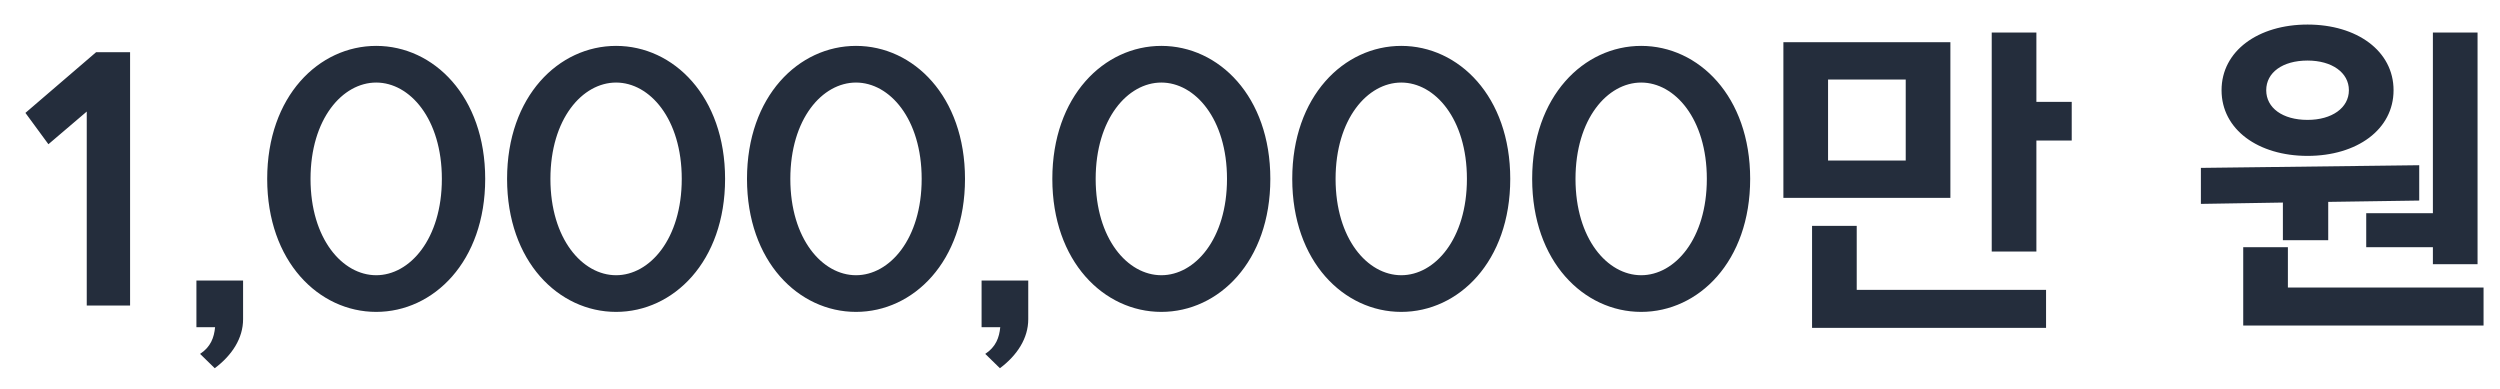<svg width="90" height="14" viewBox="0 0 90 14" fill="none" xmlns="http://www.w3.org/2000/svg">
<path d="M0.915 4.064L1.743 5.192L3.123 4.016V11H4.683V1.88H3.459L0.915 4.064ZM8.751 10.1H7.071V11.78H7.743C7.707 12.152 7.587 12.488 7.203 12.74L7.731 13.256C8.355 12.788 8.751 12.176 8.751 11.492V10.1ZM9.619 6.44C9.619 9.416 11.479 11.228 13.543 11.228C15.607 11.228 17.467 9.416 17.467 6.44C17.467 3.464 15.607 1.652 13.543 1.652C11.479 1.652 9.619 3.464 9.619 6.44ZM15.907 6.44C15.907 8.6 14.755 9.908 13.543 9.908C12.331 9.908 11.179 8.6 11.179 6.44C11.179 4.28 12.331 2.972 13.543 2.972C14.755 2.972 15.907 4.28 15.907 6.44ZM18.255 6.44C18.255 9.416 20.115 11.228 22.179 11.228C24.243 11.228 26.103 9.416 26.103 6.44C26.103 3.464 24.243 1.652 22.179 1.652C20.115 1.652 18.255 3.464 18.255 6.44ZM24.543 6.44C24.543 8.6 23.391 9.908 22.179 9.908C20.967 9.908 19.815 8.6 19.815 6.44C19.815 4.28 20.967 2.972 22.179 2.972C23.391 2.972 24.543 4.28 24.543 6.44ZM26.892 6.44C26.892 9.416 28.752 11.228 30.816 11.228C32.88 11.228 34.74 9.416 34.74 6.44C34.74 3.464 32.88 1.652 30.816 1.652C28.752 1.652 26.892 3.464 26.892 6.44ZM33.18 6.44C33.18 8.6 32.028 9.908 30.816 9.908C29.604 9.908 28.452 8.6 28.452 6.44C28.452 4.28 29.604 2.972 30.816 2.972C32.028 2.972 33.18 4.28 33.18 6.44ZM37.017 10.1H35.337V11.78H36.009C35.973 12.152 35.853 12.488 35.469 12.74L35.997 13.256C36.621 12.788 37.017 12.176 37.017 11.492V10.1ZM37.884 6.44C37.884 9.416 39.744 11.228 41.808 11.228C43.872 11.228 45.732 9.416 45.732 6.44C45.732 3.464 43.872 1.652 41.808 1.652C39.744 1.652 37.884 3.464 37.884 6.44ZM44.172 6.44C44.172 8.6 43.02 9.908 41.808 9.908C40.596 9.908 39.444 8.6 39.444 6.44C39.444 4.28 40.596 2.972 41.808 2.972C43.02 2.972 44.172 4.28 44.172 6.44ZM46.521 6.44C46.521 9.416 48.381 11.228 50.445 11.228C52.509 11.228 54.369 9.416 54.369 6.44C54.369 3.464 52.509 1.652 50.445 1.652C48.381 1.652 46.521 3.464 46.521 6.44ZM52.809 6.44C52.809 8.6 51.657 9.908 50.445 9.908C49.233 9.908 48.081 8.6 48.081 6.44C48.081 4.28 49.233 2.972 50.445 2.972C51.657 2.972 52.809 4.28 52.809 6.44ZM55.158 6.44C55.158 9.416 57.018 11.228 59.082 11.228C61.146 11.228 63.006 9.416 63.006 6.44C63.006 3.464 61.146 1.652 59.082 1.652C57.018 1.652 55.158 3.464 55.158 6.44ZM61.446 6.44C61.446 8.6 60.294 9.908 59.082 9.908C57.87 9.908 56.718 8.6 56.718 6.44C56.718 4.28 57.87 2.972 59.082 2.972C60.294 2.972 61.446 4.28 61.446 6.44ZM73.31 9.056V5.06H74.582V3.668H73.31V1.172H71.702V9.056H73.31ZM70.214 7.124V1.52H64.202V7.124H70.214ZM65.81 2.864H68.606V5.78H65.81V2.864ZM65.234 8.132V11.804H73.658V10.436H66.842V8.132H65.234ZM83.072 0.884C81.296 0.884 79.976 1.832 79.976 3.248C79.976 4.664 81.296 5.612 83.072 5.612C84.848 5.612 86.168 4.664 86.168 3.248C86.168 1.832 84.848 0.884 83.072 0.884ZM85.184 8.9H87.584V9.512H89.192V1.172H87.584V7.676H85.184V8.9ZM80.756 8.9V11.72H89.408V10.352H82.364V8.9H80.756ZM83.816 8.648V7.268L87.092 7.22V5.948L79.232 6.044V7.34L82.184 7.292V8.648H83.816ZM83.072 4.316C82.172 4.316 81.584 3.884 81.584 3.248C81.584 2.612 82.172 2.18 83.072 2.18C83.948 2.18 84.56 2.612 84.56 3.248C84.56 3.884 83.948 4.316 83.072 4.316Z" fill="#242D3C"/>
</svg>
